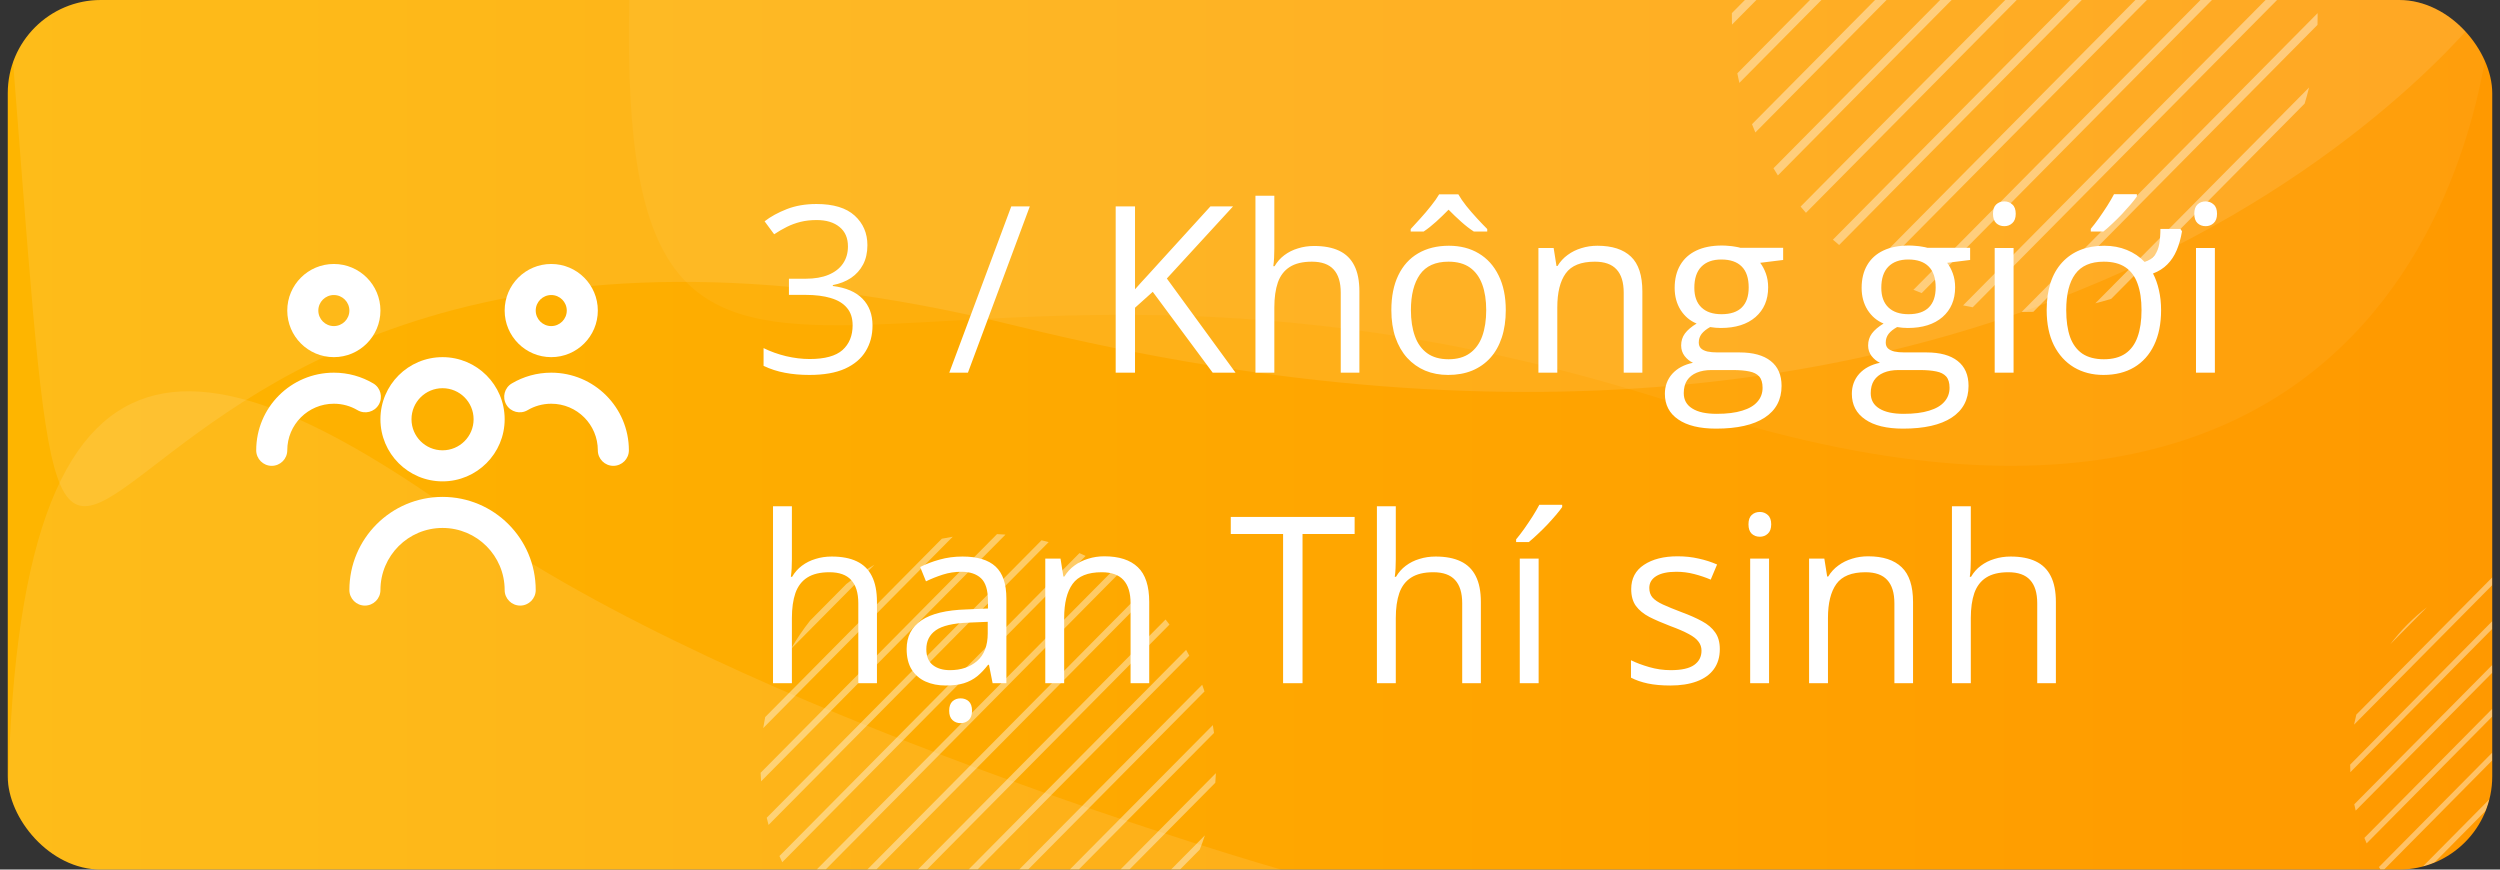 <svg width="161" height="56" viewBox="0 0 161 56" fill="none" xmlns="http://www.w3.org/2000/svg">
<rect x="0" y="0" width="161" height="56" fill="#333333" stroke="none"/>
<g clip-path="url(#clip0_514_259)">
<rect x="0.5" width="160" height="56" rx="6" fill="url(#paint0_linear_514_259)"/>
<path opacity="0.05" d="M40.524 0H160.5C160.5 0 159.157 42.789 108.469 26.163C57.781 9.538 39.743 37.565 40.524 0Z" fill="white"/>
<path opacity="0.1" d="M0.532 0H160.5C160.5 0 133.084 37.626 65.5 21C-2.084 4.375 6 69 0.532 0Z" fill="white"/>
<path opacity="0.1" d="M0.516 56H82.5C82.5 56 47.5 46 30 33.5C12.5 21 -0.017 18.435 0.516 56Z" fill="white"/>
<path d="M22.5 38C22.5 38.552 22.948 39 23.5 39C24.052 39 24.5 38.552 24.5 38H22.5ZM32.5 38C32.5 38.552 32.948 39 33.5 39C34.052 39 34.5 38.552 34.5 38H32.5ZM16.5 29C16.5 29.552 16.948 30 17.5 30C18.052 30 18.5 29.552 18.5 29H16.5ZM38.5 29C38.5 29.552 38.948 30 39.5 30C40.052 30 40.5 29.552 40.5 29H38.5ZM23.022 26.414C23.497 26.695 24.111 26.537 24.391 26.061C24.672 25.585 24.514 24.972 24.038 24.692L23.022 26.414ZM32.962 24.692C32.486 24.972 32.328 25.585 32.609 26.061C32.889 26.537 33.502 26.695 33.978 26.414L32.962 24.692ZM30.5 27C30.5 28.105 29.605 29 28.5 29V31C30.709 31 32.5 29.209 32.5 27H30.5ZM28.5 29C27.395 29 26.5 28.105 26.5 27H24.5C24.5 29.209 26.291 31 28.5 31V29ZM26.5 27C26.5 25.895 27.395 25 28.5 25V23C26.291 23 24.5 24.791 24.5 27H26.5ZM28.5 25C29.605 25 30.5 25.895 30.5 27H32.5C32.5 24.791 30.709 23 28.5 23V25ZM24.5 38C24.5 35.791 26.291 34 28.5 34V32C25.186 32 22.5 34.686 22.5 38H24.5ZM28.5 34C30.709 34 32.5 35.791 32.5 38H34.5C34.5 34.686 31.814 32 28.5 32V34ZM18.5 29C18.5 27.343 19.843 26 21.5 26V24C18.739 24 16.5 26.239 16.5 29H18.5ZM35.5 26C37.157 26 38.5 27.343 38.5 29H40.5C40.5 26.239 38.261 24 35.5 24V26ZM22.5 20C22.5 20.552 22.052 21 21.5 21V23C23.157 23 24.5 21.657 24.5 20H22.5ZM21.5 21C20.948 21 20.5 20.552 20.5 20H18.5C18.5 21.657 19.843 23 21.5 23V21ZM20.5 20C20.5 19.448 20.948 19 21.5 19V17C19.843 17 18.5 18.343 18.5 20H20.5ZM21.5 19C22.052 19 22.5 19.448 22.5 20H24.5C24.5 18.343 23.157 17 21.5 17V19ZM36.5 20C36.5 20.552 36.052 21 35.5 21V23C37.157 23 38.5 21.657 38.5 20H36.5ZM35.5 21C34.948 21 34.5 20.552 34.5 20H32.5C32.5 21.657 33.843 23 35.5 23V21ZM34.5 20C34.5 19.448 34.948 19 35.5 19V17C33.843 17 32.5 18.343 32.5 20H34.5ZM35.5 19C36.052 19 36.5 19.448 36.5 20H38.5C38.5 18.343 37.157 17 35.5 17V19ZM21.5 26C22.057 26 22.576 26.151 23.022 26.414L24.038 24.692C23.294 24.252 22.425 24 21.5 24V26ZM33.978 26.414C34.423 26.151 34.943 26 35.5 26V24C34.575 24 33.706 24.252 32.962 24.692L33.978 26.414Z" fill="white"/>
<path d="M55.861 15.79C55.861 16.268 55.768 16.683 55.583 17.035C55.397 17.386 55.138 17.674 54.806 17.899C54.474 18.119 54.084 18.273 53.634 18.36V18.419C54.484 18.526 55.121 18.8 55.546 19.239C55.976 19.679 56.19 20.255 56.19 20.968C56.19 21.588 56.044 22.137 55.751 22.616C55.463 23.094 55.019 23.47 54.418 23.744C53.822 24.012 53.058 24.146 52.126 24.146C51.559 24.146 51.034 24.1 50.551 24.007C50.072 23.919 49.613 23.77 49.174 23.561V22.418C49.618 22.638 50.102 22.811 50.624 22.938C51.147 23.06 51.652 23.121 52.14 23.121C53.117 23.121 53.822 22.928 54.257 22.543C54.691 22.152 54.909 21.62 54.909 20.946C54.909 20.482 54.787 20.108 54.542 19.825C54.303 19.537 53.956 19.327 53.502 19.195C53.053 19.059 52.511 18.99 51.877 18.99H50.807V17.95H51.884C52.465 17.95 52.958 17.865 53.363 17.694C53.769 17.523 54.076 17.284 54.286 16.976C54.501 16.664 54.608 16.295 54.608 15.87C54.608 15.328 54.428 14.911 54.066 14.618C53.705 14.32 53.214 14.171 52.594 14.171C52.213 14.171 51.867 14.21 51.554 14.288C51.242 14.366 50.949 14.474 50.675 14.61C50.402 14.747 50.128 14.906 49.855 15.086L49.24 14.252C49.63 13.949 50.106 13.688 50.668 13.468C51.23 13.248 51.867 13.138 52.58 13.138C53.673 13.138 54.494 13.387 55.041 13.885C55.587 14.383 55.861 15.018 55.861 15.79ZM66.32 13.292L62.335 24H61.134L65.126 13.292H66.32ZM79.569 24H78.097L74.237 18.793L73.095 19.818V24H71.85V13.292H73.095V18.631C73.373 18.314 73.659 17.999 73.952 17.686C74.245 17.369 74.535 17.049 74.823 16.727L77.951 13.292H79.408L75.145 17.936L79.569 24ZM82.067 12.604V16.009C82.067 16.205 82.062 16.402 82.052 16.602C82.043 16.798 82.025 16.979 82.001 17.145H82.082C82.248 16.861 82.457 16.625 82.711 16.434C82.97 16.239 83.263 16.092 83.59 15.995C83.918 15.892 84.264 15.841 84.63 15.841C85.275 15.841 85.812 15.943 86.242 16.148C86.676 16.354 87.001 16.671 87.216 17.101C87.436 17.53 87.545 18.087 87.545 18.77V24H86.344V18.851C86.344 18.182 86.19 17.682 85.883 17.35C85.58 17.018 85.114 16.852 84.484 16.852C83.888 16.852 83.412 16.966 83.056 17.196C82.704 17.42 82.45 17.752 82.294 18.192C82.143 18.631 82.067 19.169 82.067 19.803V24H80.851V12.604H82.067ZM96.972 19.972C96.972 20.631 96.886 21.219 96.715 21.737C96.544 22.254 96.298 22.691 95.976 23.048C95.653 23.404 95.263 23.678 94.804 23.868C94.35 24.054 93.835 24.146 93.258 24.146C92.721 24.146 92.228 24.054 91.779 23.868C91.335 23.678 90.949 23.404 90.622 23.048C90.299 22.691 90.048 22.254 89.867 21.737C89.691 21.219 89.603 20.631 89.603 19.972C89.603 19.093 89.752 18.346 90.05 17.73C90.348 17.11 90.773 16.639 91.325 16.317C91.881 15.99 92.543 15.826 93.31 15.826C94.042 15.826 94.682 15.99 95.228 16.317C95.78 16.644 96.207 17.118 96.51 17.738C96.818 18.353 96.972 19.098 96.972 19.972ZM90.863 19.972C90.863 20.616 90.949 21.175 91.12 21.649C91.29 22.123 91.554 22.489 91.911 22.748C92.267 23.006 92.726 23.136 93.288 23.136C93.844 23.136 94.301 23.006 94.657 22.748C95.019 22.489 95.285 22.123 95.456 21.649C95.626 21.175 95.712 20.616 95.712 19.972C95.712 19.332 95.626 18.78 95.456 18.316C95.285 17.848 95.021 17.486 94.665 17.232C94.308 16.979 93.847 16.852 93.28 16.852C92.445 16.852 91.832 17.127 91.442 17.679C91.056 18.231 90.863 18.995 90.863 19.972ZM93.918 12.516C94.04 12.735 94.21 12.984 94.43 13.263C94.65 13.536 94.882 13.805 95.126 14.068C95.37 14.332 95.587 14.559 95.778 14.749V14.911H94.914C94.65 14.74 94.379 14.53 94.101 14.281C93.822 14.032 93.551 13.773 93.288 13.504C93.024 13.773 92.755 14.032 92.482 14.281C92.213 14.525 91.947 14.735 91.684 14.911H90.849V14.749C91.034 14.554 91.244 14.325 91.478 14.061C91.718 13.797 91.945 13.529 92.16 13.255C92.379 12.982 92.553 12.735 92.68 12.516H93.918ZM102.875 15.826C103.827 15.826 104.547 16.061 105.036 16.529C105.524 16.993 105.768 17.74 105.768 18.77V24H104.567V18.851C104.567 18.182 104.413 17.682 104.105 17.35C103.803 17.018 103.336 16.852 102.707 16.852C101.818 16.852 101.193 17.103 100.832 17.606C100.47 18.109 100.29 18.839 100.29 19.796V24H99.074V15.973H100.055L100.238 17.13H100.304C100.475 16.847 100.692 16.61 100.956 16.419C101.22 16.224 101.515 16.078 101.842 15.98C102.169 15.877 102.514 15.826 102.875 15.826ZM110.514 27.604C109.459 27.604 108.646 27.406 108.075 27.01C107.504 26.62 107.218 26.07 107.218 25.362C107.218 24.859 107.377 24.43 107.694 24.073C108.017 23.717 108.461 23.48 109.027 23.363C108.817 23.265 108.637 23.119 108.485 22.923C108.339 22.728 108.266 22.503 108.266 22.25C108.266 21.956 108.346 21.7 108.507 21.48C108.673 21.256 108.925 21.041 109.262 20.836C108.842 20.665 108.5 20.377 108.236 19.972C107.978 19.561 107.848 19.085 107.848 18.544C107.848 17.967 107.968 17.477 108.207 17.071C108.446 16.661 108.793 16.349 109.247 16.134C109.701 15.919 110.25 15.812 110.895 15.812C111.037 15.812 111.178 15.819 111.32 15.834C111.466 15.843 111.605 15.86 111.737 15.885C111.869 15.904 111.984 15.929 112.082 15.958H114.835V16.742L113.356 16.925C113.502 17.115 113.625 17.345 113.722 17.613C113.82 17.882 113.869 18.18 113.869 18.507C113.869 19.308 113.598 19.945 113.056 20.419C112.514 20.887 111.769 21.122 110.822 21.122C110.597 21.122 110.368 21.102 110.133 21.063C109.894 21.195 109.711 21.341 109.584 21.502C109.462 21.664 109.401 21.849 109.401 22.059C109.401 22.215 109.447 22.34 109.54 22.433C109.638 22.525 109.777 22.594 109.958 22.638C110.138 22.677 110.355 22.696 110.609 22.696H112.023C112.897 22.696 113.566 22.879 114.03 23.246C114.499 23.612 114.733 24.146 114.733 24.85C114.733 25.738 114.372 26.419 113.649 26.893C112.926 27.367 111.881 27.604 110.514 27.604ZM110.551 26.651C111.215 26.651 111.764 26.583 112.199 26.446C112.638 26.314 112.965 26.122 113.18 25.868C113.4 25.619 113.51 25.321 113.51 24.974C113.51 24.652 113.437 24.408 113.29 24.242C113.144 24.081 112.929 23.973 112.646 23.919C112.362 23.861 112.016 23.831 111.605 23.831H110.214C109.853 23.831 109.538 23.888 109.269 24C109 24.112 108.793 24.278 108.646 24.498C108.505 24.718 108.434 24.991 108.434 25.318C108.434 25.753 108.617 26.082 108.983 26.307C109.35 26.537 109.872 26.651 110.551 26.651ZM110.866 20.235C111.447 20.235 111.884 20.089 112.177 19.796C112.47 19.503 112.616 19.076 112.616 18.514C112.616 17.914 112.467 17.464 112.169 17.166C111.872 16.864 111.432 16.712 110.851 16.712C110.294 16.712 109.865 16.869 109.562 17.181C109.264 17.489 109.115 17.94 109.115 18.536C109.115 19.083 109.267 19.503 109.569 19.796C109.872 20.089 110.304 20.235 110.866 20.235ZM122.555 27.604C121.5 27.604 120.688 27.406 120.116 27.01C119.545 26.62 119.259 26.07 119.259 25.362C119.259 24.859 119.418 24.43 119.735 24.073C120.058 23.717 120.502 23.48 121.068 23.363C120.858 23.265 120.678 23.119 120.526 22.923C120.38 22.728 120.307 22.503 120.307 22.25C120.307 21.956 120.387 21.7 120.548 21.48C120.714 21.256 120.966 21.041 121.303 20.836C120.883 20.665 120.541 20.377 120.277 19.972C120.019 19.561 119.889 19.085 119.889 18.544C119.889 17.967 120.009 17.477 120.248 17.071C120.487 16.661 120.834 16.349 121.288 16.134C121.742 15.919 122.292 15.812 122.936 15.812C123.078 15.812 123.219 15.819 123.361 15.834C123.507 15.843 123.646 15.86 123.778 15.885C123.91 15.904 124.025 15.929 124.123 15.958H126.876V16.742L125.397 16.925C125.543 17.115 125.666 17.345 125.763 17.613C125.861 17.882 125.91 18.18 125.91 18.507C125.91 19.308 125.639 19.945 125.097 20.419C124.555 20.887 123.81 21.122 122.863 21.122C122.638 21.122 122.409 21.102 122.174 21.063C121.935 21.195 121.752 21.341 121.625 21.502C121.503 21.664 121.442 21.849 121.442 22.059C121.442 22.215 121.488 22.34 121.581 22.433C121.679 22.525 121.818 22.594 121.999 22.638C122.179 22.677 122.396 22.696 122.65 22.696H124.064C124.938 22.696 125.607 22.879 126.071 23.246C126.54 23.612 126.774 24.146 126.774 24.85C126.774 25.738 126.413 26.419 125.69 26.893C124.967 27.367 123.922 27.604 122.555 27.604ZM122.592 26.651C123.256 26.651 123.805 26.583 124.24 26.446C124.679 26.314 125.006 26.122 125.221 25.868C125.441 25.619 125.551 25.321 125.551 24.974C125.551 24.652 125.478 24.408 125.331 24.242C125.185 24.081 124.97 23.973 124.687 23.919C124.403 23.861 124.057 23.831 123.646 23.831H122.255C121.894 23.831 121.579 23.888 121.31 24C121.042 24.112 120.834 24.278 120.688 24.498C120.546 24.718 120.475 24.991 120.475 25.318C120.475 25.753 120.658 26.082 121.024 26.307C121.391 26.537 121.913 26.651 122.592 26.651ZM122.907 20.235C123.488 20.235 123.925 20.089 124.218 19.796C124.511 19.503 124.657 19.076 124.657 18.514C124.657 17.914 124.508 17.464 124.21 17.166C123.913 16.864 123.473 16.712 122.892 16.712C122.335 16.712 121.906 16.869 121.603 17.181C121.305 17.489 121.156 17.94 121.156 18.536C121.156 19.083 121.308 19.503 121.61 19.796C121.913 20.089 122.345 20.235 122.907 20.235ZM129.674 15.973V24H128.458V15.973H129.674ZM129.081 12.97C129.281 12.97 129.452 13.036 129.594 13.168C129.74 13.294 129.813 13.495 129.813 13.768C129.813 14.037 129.74 14.237 129.594 14.369C129.452 14.501 129.281 14.566 129.081 14.566C128.871 14.566 128.695 14.501 128.554 14.369C128.417 14.237 128.349 14.037 128.349 13.768C128.349 13.495 128.417 13.294 128.554 13.168C128.695 13.036 128.871 12.97 129.081 12.97ZM139.174 19.972C139.174 20.851 139.022 21.602 138.72 22.227C138.422 22.848 137.995 23.324 137.438 23.656C136.886 23.983 136.227 24.146 135.46 24.146C134.748 24.146 134.115 23.983 133.563 23.656C133.012 23.324 132.58 22.848 132.267 22.227C131.959 21.602 131.806 20.851 131.806 19.972C131.806 18.653 132.135 17.633 132.794 16.91C133.458 16.188 134.364 15.826 135.512 15.826C136.044 15.826 136.53 15.916 136.969 16.097C137.414 16.278 137.794 16.534 138.112 16.866C138.4 16.773 138.617 16.629 138.764 16.434C138.91 16.234 139.008 15.99 139.057 15.702C139.105 15.414 139.13 15.094 139.13 14.742H140.419L140.521 14.896C140.443 15.355 140.329 15.763 140.177 16.119C140.026 16.476 139.826 16.778 139.577 17.027C139.333 17.276 139.025 17.472 138.654 17.613C138.82 17.931 138.947 18.287 139.035 18.683C139.127 19.078 139.174 19.508 139.174 19.972ZM133.065 19.972C133.065 20.655 133.148 21.234 133.314 21.707C133.485 22.176 133.749 22.533 134.105 22.777C134.467 23.016 134.928 23.136 135.49 23.136C136.056 23.136 136.518 23.014 136.874 22.77C137.23 22.525 137.492 22.169 137.658 21.7C137.829 21.227 137.914 20.65 137.914 19.972C137.914 19.298 137.829 18.729 137.658 18.265C137.492 17.801 137.23 17.45 136.874 17.21C136.518 16.971 136.054 16.852 135.482 16.852C134.643 16.852 134.03 17.118 133.644 17.65C133.258 18.177 133.065 18.951 133.065 19.972ZM137.614 12.508V12.655C137.516 12.796 137.382 12.967 137.211 13.168C137.045 13.363 136.859 13.57 136.654 13.79C136.449 14.005 136.242 14.21 136.032 14.405C135.827 14.601 135.636 14.769 135.46 14.911H134.647V14.735C134.804 14.549 134.975 14.327 135.16 14.068C135.346 13.805 135.526 13.536 135.702 13.263C135.878 12.984 136.024 12.733 136.142 12.508H137.614ZM142.638 15.973V24H141.422V15.973H142.638ZM142.045 12.97C142.245 12.97 142.416 13.036 142.558 13.168C142.704 13.294 142.777 13.495 142.777 13.768C142.777 14.037 142.704 14.237 142.558 14.369C142.416 14.501 142.245 14.566 142.045 14.566C141.835 14.566 141.659 14.501 141.518 14.369C141.381 14.237 141.312 14.037 141.312 13.768C141.312 13.495 141.381 13.294 141.518 13.168C141.659 13.036 141.835 12.97 142.045 12.97ZM50.998 32.603V36.009C50.998 36.205 50.993 36.402 50.983 36.602C50.973 36.798 50.956 36.978 50.932 37.145H51.012C51.178 36.861 51.388 36.624 51.642 36.434C51.901 36.239 52.194 36.092 52.521 35.995C52.848 35.892 53.195 35.841 53.561 35.841C54.206 35.841 54.743 35.943 55.172 36.148C55.607 36.353 55.932 36.671 56.147 37.101C56.366 37.53 56.476 38.087 56.476 38.77V44H55.275V38.851C55.275 38.182 55.121 37.682 54.813 37.35C54.511 37.018 54.044 36.852 53.415 36.852C52.819 36.852 52.343 36.966 51.986 37.196C51.635 37.42 51.381 37.752 51.225 38.192C51.073 38.631 50.998 39.169 50.998 39.803V44H49.782V32.603H50.998ZM61.984 35.841C62.941 35.841 63.651 36.056 64.115 36.485C64.579 36.915 64.811 37.601 64.811 38.544V44H63.925L63.69 42.813H63.632C63.407 43.106 63.173 43.353 62.929 43.553C62.685 43.748 62.401 43.898 62.079 44C61.762 44.098 61.371 44.147 60.907 44.147C60.419 44.147 59.984 44.061 59.603 43.89C59.227 43.719 58.93 43.46 58.71 43.114C58.495 42.767 58.388 42.328 58.388 41.795C58.388 40.995 58.705 40.379 59.34 39.95C59.975 39.52 60.941 39.286 62.24 39.247L63.624 39.188V38.697C63.624 38.004 63.476 37.518 63.178 37.24C62.88 36.961 62.46 36.822 61.918 36.822C61.498 36.822 61.098 36.883 60.717 37.005C60.336 37.127 59.975 37.272 59.633 37.438L59.259 36.515C59.621 36.329 60.036 36.17 60.504 36.039C60.973 35.907 61.466 35.841 61.984 35.841ZM63.61 40.045L62.387 40.096C61.386 40.135 60.68 40.299 60.27 40.587C59.86 40.875 59.655 41.283 59.655 41.81C59.655 42.269 59.794 42.608 60.072 42.828C60.351 43.048 60.719 43.158 61.178 43.158C61.891 43.158 62.475 42.96 62.929 42.565C63.383 42.169 63.61 41.576 63.61 40.785V40.045ZM61.859 46.571C61.654 46.571 61.481 46.505 61.339 46.373C61.198 46.241 61.127 46.041 61.127 45.773C61.127 45.499 61.198 45.296 61.339 45.165C61.481 45.038 61.654 44.974 61.859 44.974C62.069 44.974 62.245 45.038 62.387 45.165C62.528 45.296 62.599 45.499 62.599 45.773C62.599 46.041 62.528 46.241 62.387 46.373C62.245 46.505 62.069 46.571 61.859 46.571ZM71.117 35.826C72.069 35.826 72.79 36.06 73.278 36.529C73.766 36.993 74.01 37.74 74.01 38.77V44H72.809V38.851C72.809 38.182 72.655 37.682 72.348 37.35C72.045 37.018 71.579 36.852 70.949 36.852C70.06 36.852 69.435 37.103 69.074 37.606C68.712 38.109 68.532 38.839 68.532 39.796V44H67.316V35.973H68.297L68.481 37.13H68.546C68.717 36.847 68.935 36.61 69.198 36.419C69.462 36.224 69.757 36.078 70.085 35.98C70.412 35.877 70.756 35.826 71.117 35.826ZM83.883 44H82.631V34.391H79.262V33.292H87.238V34.391H83.883V44ZM89.889 32.603V36.009C89.889 36.205 89.884 36.402 89.874 36.602C89.865 36.798 89.848 36.978 89.823 37.145H89.904C90.07 36.861 90.28 36.624 90.534 36.434C90.793 36.239 91.085 36.092 91.413 35.995C91.74 35.892 92.086 35.841 92.453 35.841C93.097 35.841 93.634 35.943 94.064 36.148C94.499 36.353 94.823 36.671 95.038 37.101C95.258 37.53 95.368 38.087 95.368 38.77V44H94.166V38.851C94.166 38.182 94.013 37.682 93.705 37.35C93.402 37.018 92.936 36.852 92.306 36.852C91.71 36.852 91.234 36.966 90.878 37.196C90.526 37.42 90.272 37.752 90.116 38.192C89.965 38.631 89.889 39.169 89.889 39.803V44H88.673V32.603H89.889ZM99.088 44H97.873V35.973H99.088V44ZM100.604 32.508V32.655C100.507 32.796 100.373 32.967 100.202 33.167C100.036 33.363 99.85 33.57 99.645 33.79C99.44 34.005 99.232 34.21 99.022 34.405C98.817 34.601 98.627 34.769 98.451 34.911H97.638V34.735C97.794 34.549 97.965 34.327 98.151 34.068C98.336 33.805 98.517 33.536 98.693 33.263C98.869 32.984 99.015 32.733 99.132 32.508H100.604ZM110.756 41.803C110.756 42.315 110.626 42.748 110.368 43.099C110.114 43.446 109.748 43.707 109.269 43.883C108.795 44.059 108.229 44.147 107.57 44.147C107.008 44.147 106.522 44.102 106.112 44.015C105.702 43.927 105.343 43.802 105.036 43.641V42.52C105.363 42.682 105.753 42.828 106.208 42.96C106.662 43.092 107.125 43.158 107.599 43.158C108.292 43.158 108.795 43.045 109.108 42.821C109.42 42.596 109.577 42.291 109.577 41.905C109.577 41.685 109.513 41.493 109.386 41.327C109.264 41.156 109.057 40.992 108.764 40.836C108.471 40.675 108.065 40.499 107.548 40.309C107.035 40.113 106.591 39.92 106.215 39.73C105.844 39.535 105.556 39.298 105.351 39.02C105.15 38.741 105.05 38.38 105.05 37.935C105.05 37.257 105.324 36.737 105.871 36.376C106.422 36.009 107.145 35.826 108.039 35.826C108.522 35.826 108.974 35.875 109.394 35.973C109.818 36.065 110.214 36.192 110.58 36.353L110.17 37.328C109.838 37.186 109.484 37.066 109.108 36.969C108.732 36.871 108.349 36.822 107.958 36.822C107.396 36.822 106.964 36.915 106.662 37.101C106.364 37.286 106.215 37.54 106.215 37.862C106.215 38.111 106.283 38.316 106.42 38.477C106.562 38.639 106.786 38.79 107.094 38.932C107.401 39.073 107.807 39.239 108.31 39.43C108.812 39.615 109.247 39.808 109.613 40.008C109.979 40.204 110.26 40.443 110.456 40.726C110.656 41.004 110.756 41.363 110.756 41.803ZM113.927 35.973V44H112.711V35.973H113.927ZM113.334 32.97C113.534 32.97 113.705 33.036 113.847 33.167C113.993 33.294 114.066 33.495 114.066 33.768C114.066 34.037 113.993 34.237 113.847 34.369C113.705 34.501 113.534 34.566 113.334 34.566C113.124 34.566 112.948 34.501 112.807 34.369C112.67 34.237 112.602 34.037 112.602 33.768C112.602 33.495 112.67 33.294 112.807 33.167C112.948 33.036 113.124 32.97 113.334 32.97ZM120.307 35.826C121.259 35.826 121.979 36.06 122.467 36.529C122.956 36.993 123.2 37.74 123.2 38.77V44H121.999V38.851C121.999 38.182 121.845 37.682 121.537 37.35C121.234 37.018 120.768 36.852 120.138 36.852C119.25 36.852 118.625 37.103 118.263 37.606C117.902 38.109 117.721 38.839 117.721 39.796V44H116.505V35.973H117.487L117.67 37.13H117.736C117.907 36.847 118.124 36.61 118.388 36.419C118.651 36.224 118.947 36.078 119.274 35.98C119.601 35.877 119.945 35.826 120.307 35.826ZM126.92 32.603V36.009C126.92 36.205 126.916 36.402 126.906 36.602C126.896 36.798 126.879 36.978 126.854 37.145H126.935C127.101 36.861 127.311 36.624 127.565 36.434C127.824 36.239 128.117 36.092 128.444 35.995C128.771 35.892 129.118 35.841 129.484 35.841C130.128 35.841 130.666 35.943 131.095 36.148C131.53 36.353 131.854 36.671 132.069 37.101C132.289 37.53 132.399 38.087 132.399 38.77V44H131.198V38.851C131.198 38.182 131.044 37.682 130.736 37.35C130.434 37.018 129.967 36.852 129.337 36.852C128.742 36.852 128.266 36.966 127.909 37.196C127.558 37.42 127.304 37.752 127.147 38.192C126.996 38.631 126.92 39.169 126.92 39.803V44H125.705V32.603H126.92Z" fill="white"/>
<g opacity="0.4">
<path d="M126.3 -17.55C125.967 -17.476 125.638 -17.393 125.312 -17.301L112.225 -4.086C112.134 -3.757 112.051 -3.425 111.977 -3.089L126.3 -17.55Z" fill="white"/>
<path d="M111.539 1.586C111.535 1.406 111.532 1.226 111.532 1.045C111.532 0.978 111.532 0.911 111.533 0.844L130.195 -17.999C130.261 -18 130.327 -18 130.394 -18C130.573 -18 130.751 -17.997 130.929 -17.992L111.539 1.586Z" fill="white"/>
<path d="M112.013 5.339C111.967 5.135 111.924 4.929 111.884 4.722L134.036 -17.645C134.241 -17.605 134.445 -17.561 134.647 -17.514L112.013 5.339Z" fill="white"/>
<path d="M113.045 8.53C112.97 8.354 112.899 8.178 112.829 7.999L137.282 -16.69C137.458 -16.62 137.633 -16.548 137.807 -16.473L113.045 8.53Z" fill="white"/>
<path d="M114.496 11.297C114.399 11.145 114.304 10.991 114.212 10.835L140.09 -15.294C140.244 -15.201 140.397 -15.105 140.548 -15.008L114.496 11.297Z" fill="white"/>
<path d="M116.303 13.705C116.186 13.573 116.072 13.439 115.959 13.304L142.535 -13.53C142.669 -13.416 142.801 -13.301 142.932 -13.183L116.303 13.705Z" fill="white"/>
<path d="M118.441 15.778C118.305 15.666 118.171 15.552 118.039 15.435L144.646 -11.43C144.761 -11.296 144.874 -11.161 144.985 -11.024L118.441 15.778Z" fill="white"/>
<path d="M120.914 17.513C120.758 17.421 120.604 17.328 120.451 17.232L146.425 -8.994C146.52 -8.84 146.613 -8.684 146.704 -8.527L120.914 17.513Z" fill="white"/>
<path d="M123.755 18.876C123.577 18.809 123.4 18.738 123.224 18.665L147.845 -6.195C147.917 -6.017 147.987 -5.838 148.054 -5.658L123.755 18.876Z" fill="white"/>
<path d="M127.042 19.79C126.835 19.752 126.628 19.711 126.423 19.667L148.837 -2.964C148.881 -2.757 148.921 -2.549 148.959 -2.339L127.042 19.79Z" fill="white"/>
<path d="M130.945 20.081C130.762 20.087 130.578 20.089 130.394 20.089C130.328 20.089 130.262 20.089 130.197 20.088L149.254 0.846C149.255 0.912 149.255 0.978 149.255 1.045C149.255 1.231 149.253 1.416 149.247 1.601L130.945 20.081Z" fill="white"/>
<path d="M135.964 19.245C135.626 19.35 135.284 19.446 134.939 19.533L148.704 5.634C148.619 5.983 148.524 6.328 148.419 6.67L135.964 19.245Z" fill="white"/>
<path d="M153.932 41.492C154.611 40.596 155.405 39.794 156.293 39.108L153.932 41.492Z" fill="white"/>
<path d="M151.601 46.667C151.645 46.449 151.694 46.233 151.749 46.019L160.776 36.904C160.988 36.849 161.202 36.799 161.418 36.755L151.601 46.667Z" fill="white"/>
<path d="M151.362 49.73C151.355 49.568 151.352 49.405 151.351 49.242L163.968 36.502C164.13 36.503 164.291 36.507 164.451 36.513L151.362 49.73Z" fill="white"/>
<path d="M151.706 52.204C151.673 52.069 151.643 51.934 151.615 51.797L166.499 36.769C166.634 36.797 166.769 36.828 166.902 36.86L151.706 52.204Z" fill="white"/>
<path d="M152.412 54.312C152.362 54.196 152.313 54.079 152.266 53.961L168.642 37.426C168.759 37.474 168.875 37.523 168.99 37.574L152.412 54.312Z" fill="white"/>
<path d="M153.395 56.141C153.33 56.04 153.266 55.938 153.204 55.836L170.499 38.373C170.6 38.436 170.701 38.501 170.801 38.567L153.395 56.141Z" fill="white"/>
<path d="M154.614 57.732C154.536 57.645 154.459 57.556 154.383 57.467L172.114 39.563C172.203 39.64 172.29 39.718 172.376 39.797L154.614 57.732Z" fill="white"/>
<path d="M156.053 59.1C155.962 59.026 155.872 58.951 155.783 58.874L173.508 40.977C173.584 41.067 173.658 41.158 173.732 41.25L156.053 59.1Z" fill="white"/>
<path d="M157.717 60.242C157.612 60.182 157.508 60.12 157.406 60.057L174.68 42.616C174.742 42.719 174.803 42.824 174.863 42.93L157.717 60.242Z" fill="white"/>
<path d="M159.627 61.134C159.507 61.09 159.388 61.044 159.27 60.997L175.61 44.498C175.657 44.617 175.703 44.738 175.746 44.859L159.627 61.134Z" fill="white"/>
<path d="M161.84 61.722C161.7 61.698 161.561 61.672 161.423 61.644L176.251 46.672C176.279 46.812 176.305 46.952 176.328 47.093L161.84 61.722Z" fill="white"/>
<path d="M164.474 61.883C164.306 61.891 164.138 61.895 163.968 61.895L176.5 49.242C176.499 49.413 176.496 49.583 176.488 49.753L164.474 61.883Z" fill="white"/>
<path d="M167.896 61.249C167.664 61.327 167.429 61.399 167.191 61.463L176.072 52.496C176.008 52.736 175.937 52.974 175.86 53.208L167.896 61.249Z" fill="white"/>
<path d="M56.315 36.365C55.678 36.736 55.072 37.155 54.5 37.615L52.172 39.966C51.715 40.543 51.301 41.156 50.933 41.798L56.315 36.365Z" fill="white"/>
<path d="M49.151 46.889C49.188 46.651 49.231 46.413 49.279 46.178L60.653 34.694C60.885 34.646 61.12 34.603 61.357 34.565L49.151 46.889Z" fill="white"/>
<path d="M49.015 50.319C49.002 50.136 48.991 49.952 48.984 49.767L64.207 34.397C64.39 34.404 64.572 34.414 64.753 34.428L49.015 50.319Z" fill="white"/>
<path d="M49.495 53.126C49.453 52.972 49.414 52.818 49.377 52.663L67.075 34.794C67.228 34.831 67.381 34.87 67.533 34.912L49.495 53.126Z" fill="white"/>
<path d="M50.376 55.528C50.314 55.395 50.254 55.262 50.196 55.127L69.516 35.62C69.649 35.679 69.781 35.74 69.912 35.802L50.376 55.528Z" fill="white"/>
<path d="M51.57 57.614C51.491 57.499 51.414 57.383 51.338 57.266L71.634 36.774C71.75 36.85 71.865 36.928 71.979 37.007L51.57 57.614Z" fill="white"/>
<path d="M53.033 59.428C52.94 59.329 52.847 59.228 52.756 59.126L73.476 38.205C73.577 38.297 73.677 38.391 73.775 38.485L53.033 59.428Z" fill="white"/>
<path d="M54.754 60.983C54.645 60.899 54.537 60.813 54.431 60.727L75.061 39.896C75.147 40.004 75.232 40.112 75.315 40.222L54.754 60.983Z" fill="white"/>
<path d="M56.738 62.271C56.613 62.203 56.489 62.134 56.367 62.064L76.385 41.851C76.455 41.975 76.524 42.1 76.591 42.226L56.738 62.271Z" fill="white"/>
<path d="M59.018 63.26C58.875 63.212 58.733 63.162 58.591 63.109L77.421 44.097C77.473 44.24 77.523 44.383 77.57 44.528L59.018 63.26Z" fill="white"/>
<path d="M61.666 63.878C61.499 63.855 61.332 63.83 61.166 63.801L78.106 46.697C78.134 46.864 78.16 47.033 78.182 47.202L61.666 63.878Z" fill="white"/>
<path d="M64.842 63.963C64.639 63.98 64.435 63.992 64.229 64L78.303 49.79C78.295 49.997 78.283 50.204 78.266 50.409L64.842 63.963Z" fill="white"/>
<path d="M69.104 62.952C68.807 63.072 68.505 63.183 68.199 63.284L77.594 53.798C77.494 54.107 77.384 54.412 77.265 54.712L69.104 62.952Z" fill="white"/>
<path d="M-15.648 15.93C-16.069 16.176 -16.471 16.453 -16.849 16.759L-18.389 18.313C-18.691 18.695 -18.966 19.101 -19.21 19.527L-15.648 15.93Z" fill="white"/>
<path d="M-20.39 22.898C-20.365 22.739 -20.337 22.582 -20.305 22.427L-12.775 14.824C-12.621 14.792 -12.466 14.764 -12.309 14.739L-20.39 22.898Z" fill="white"/>
<path d="M-20.48 25.168C-20.489 25.047 -20.495 24.925 -20.5 24.803L-10.422 14.627C-10.301 14.632 -10.181 14.639 -10.061 14.648L-20.48 25.168Z" fill="white"/>
<path d="M-20.162 27.026C-20.19 26.925 -20.216 26.823 -20.24 26.72L-8.524 14.89C-8.422 14.914 -8.321 14.941 -8.22 14.969L-20.162 27.026Z" fill="white"/>
<path d="M-19.579 28.616C-19.62 28.529 -19.659 28.441 -19.698 28.352L-6.908 15.437C-6.82 15.476 -6.732 15.516 -6.645 15.558L-19.579 28.616Z" fill="white"/>
<path d="M-18.789 29.998C-18.841 29.922 -18.892 29.845 -18.942 29.767L-5.505 16.201C-5.429 16.251 -5.352 16.303 -5.277 16.355L-18.789 29.998Z" fill="white"/>
<path d="M-17.82 31.199C-17.882 31.133 -17.943 31.066 -18.003 30.999L-4.286 17.148C-4.219 17.209 -4.153 17.271 -4.088 17.334L-17.82 31.199Z" fill="white"/>
<path d="M-16.681 32.228C-16.753 32.172 -16.824 32.116 -16.894 32.059L-3.236 18.268C-3.179 18.339 -3.123 18.411 -3.068 18.484L-16.681 32.228Z" fill="white"/>
<path d="M-15.367 33.081C-15.45 33.036 -15.531 32.99 -15.613 32.944L-2.36 19.562C-2.313 19.644 -2.268 19.727 -2.224 19.81L-15.367 33.081Z" fill="white"/>
<path d="M-13.857 33.736C-13.952 33.704 -14.046 33.671 -14.14 33.636L-1.674 21.049C-1.64 21.143 -1.607 21.239 -1.575 21.334L-13.857 33.736Z" fill="white"/>
<path d="M-12.104 34.145C-12.215 34.13 -12.326 34.113 -12.435 34.094L-1.22 22.77C-1.202 22.881 -1.185 22.992 -1.17 23.105L-12.104 34.145Z" fill="white"/>
<path d="M-10.002 34.201C-10.136 34.212 -10.271 34.22 -10.408 34.226L-1.09 24.818C-1.095 24.955 -1.103 25.092 -1.114 25.228L-10.002 34.201Z" fill="white"/>
<path d="M-7.181 33.532C-7.377 33.611 -7.577 33.685 -7.78 33.752L-1.559 27.471C-1.626 27.676 -1.698 27.878 -1.777 28.076L-7.181 33.532Z" fill="white"/>
</g>
</g>
<defs>
<linearGradient id="paint0_linear_514_259" x1="0.5" y1="28" x2="160.5" y2="28" gradientUnits="userSpaceOnUse">
<stop stop-color="#FEB500"/>
<stop offset="1" stop-color="#FF9900"/>
</linearGradient>
<clipPath id="clip0_514_259">
<rect x="0.5" width="160" height="56" rx="6" fill="white"/>
</clipPath>
</defs>
</svg>
